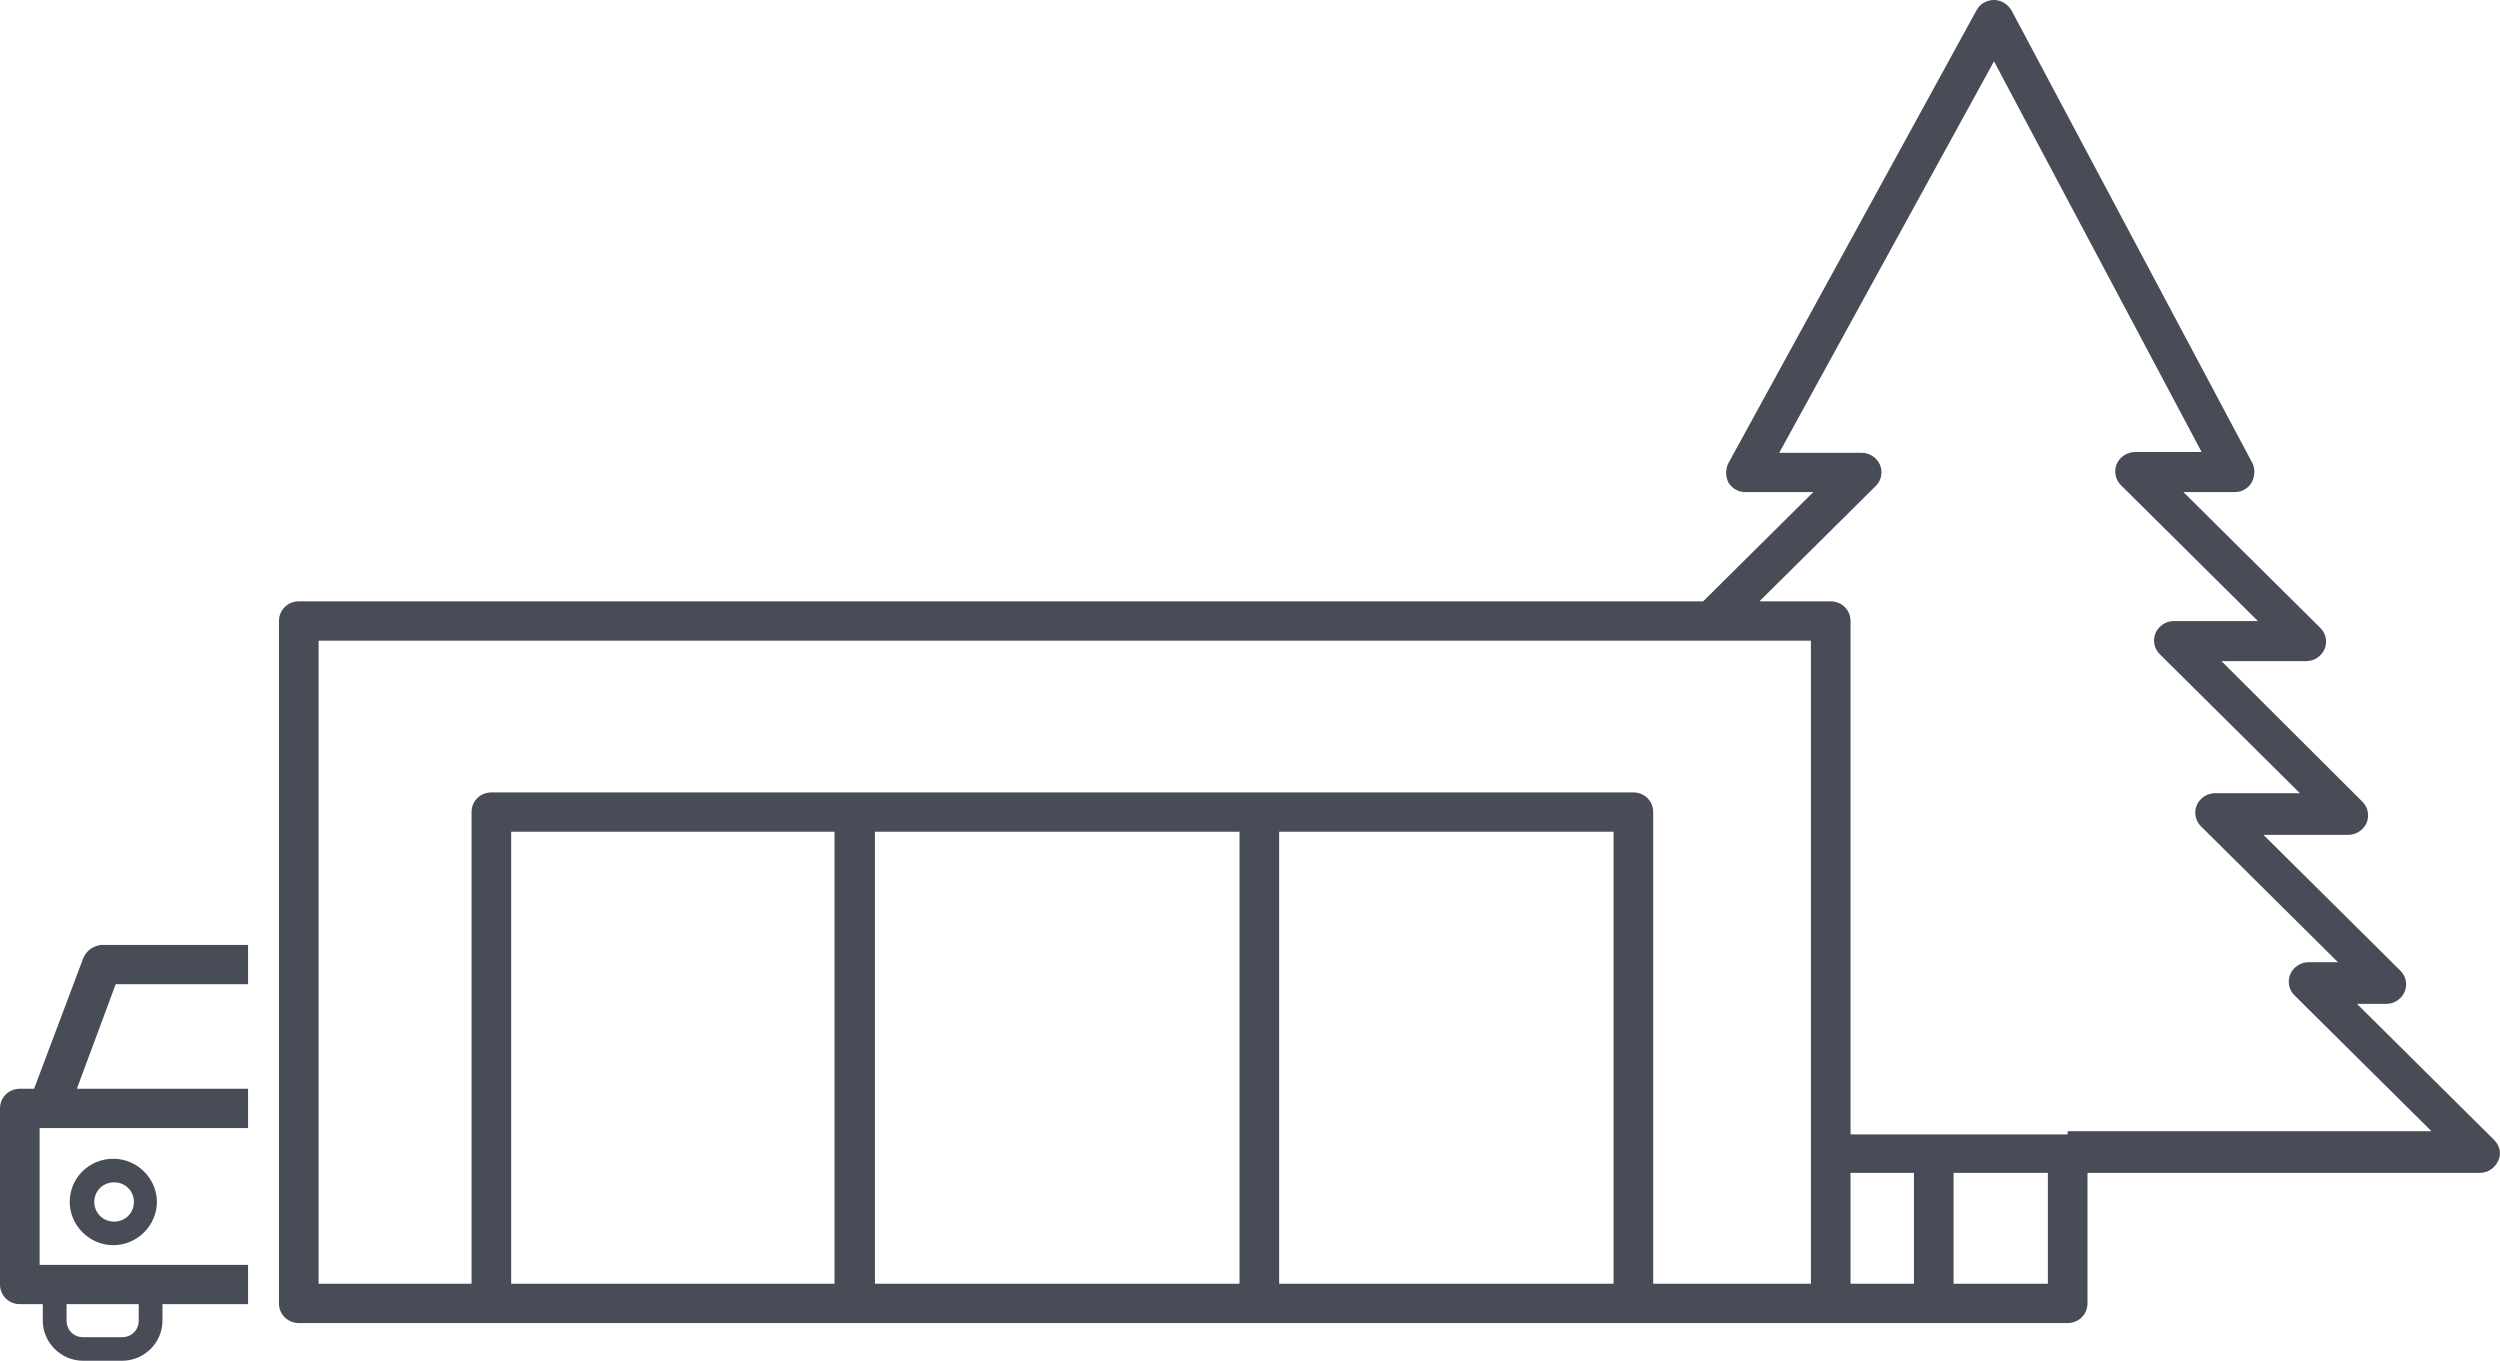 <svg width="79" height="43" viewBox="0 0 79 43" fill="none" xmlns="http://www.w3.org/2000/svg">
<path d="M78.813 36.02L74.48 31.722H75.407C75.657 31.722 75.883 31.573 75.983 31.349C76.083 31.126 76.033 30.853 75.858 30.679L71.525 26.381H74.205C74.455 26.381 74.68 26.232 74.781 26.009C74.881 25.785 74.831 25.512 74.656 25.338L70.198 20.891H72.877C73.128 20.891 73.353 20.742 73.453 20.519C73.554 20.295 73.504 20.022 73.328 19.848L68.996 15.55H70.623C70.849 15.55 71.049 15.426 71.149 15.252C71.249 15.079 71.275 14.83 71.174 14.631L63.561 0.323C63.436 0.124 63.236 0 63.01 0C62.785 0 62.559 0.124 62.459 0.323L54.62 14.631C54.52 14.83 54.52 15.054 54.62 15.252C54.746 15.451 54.946 15.55 55.146 15.55H57.3L53.819 19.003H9.442C9.091 19.003 8.815 19.277 8.815 19.625V41.187C8.815 41.534 9.091 41.808 9.442 41.808H15.527H51.615H57.851H65.339C65.69 41.808 65.965 41.534 65.965 41.187V37.063H78.362C78.612 37.063 78.838 36.914 78.938 36.69C79.063 36.467 78.988 36.194 78.813 36.02ZM26.371 40.566H16.153V26.282H26.371V40.566ZM39.169 40.566H27.648V26.282H39.169V40.566ZM50.989 40.566H40.421V26.282H50.989V40.566ZM57.225 40.566H52.241V25.661C52.241 25.313 51.966 25.04 51.615 25.04H15.527C15.177 25.04 14.901 25.313 14.901 25.661V40.566H10.068V20.245H57.225V40.566ZM60.481 40.566H58.477V37.063H60.481V40.566ZM64.713 40.566H61.733V37.063H64.713V40.566ZM65.339 35.846H61.107H58.477V19.625C58.477 19.277 58.202 19.003 57.851 19.003H55.597L59.279 15.352C59.454 15.178 59.504 14.905 59.404 14.681C59.304 14.457 59.078 14.309 58.828 14.309H56.223L63.01 1.938L69.572 14.284H67.468C67.218 14.284 66.992 14.433 66.892 14.656C66.792 14.88 66.842 15.153 67.017 15.327L71.35 19.625H68.695C68.445 19.625 68.219 19.773 68.119 19.997C68.019 20.221 68.069 20.494 68.244 20.668L72.677 25.065H69.997C69.747 25.065 69.522 25.214 69.421 25.437C69.321 25.661 69.371 25.934 69.547 26.108L73.879 30.405H72.953C72.702 30.405 72.477 30.555 72.376 30.778C72.276 31.002 72.326 31.275 72.502 31.449L76.834 35.746H65.339V35.846Z" fill="#484C57"/>
<path d="M2.63 30.281L1.077 34.405H0.626C0.275 34.405 0 34.678 0 35.026V40.59C0 40.938 0.275 41.211 0.626 41.211H1.352V41.733C1.352 42.428 1.928 43 2.63 43H3.857C4.558 43 5.134 42.428 5.134 41.733V41.211H7.839V39.969H1.252V35.647H7.839V34.405H2.429L3.656 31.101H7.839V29.859H3.206C2.955 29.884 2.73 30.033 2.63 30.281ZM4.383 41.733C4.383 42.031 4.157 42.255 3.857 42.255H2.63C2.329 42.255 2.104 42.031 2.104 41.733V41.211H4.383V41.733Z" fill="#484C57"/>
<path d="M2.203 37.982C2.203 38.727 2.829 39.348 3.581 39.348C4.332 39.348 4.958 38.727 4.958 37.982C4.958 37.237 4.332 36.616 3.581 36.616C2.829 36.616 2.203 37.212 2.203 37.982ZM4.232 37.982C4.232 38.33 3.956 38.603 3.606 38.603C3.255 38.603 2.979 38.33 2.979 37.982C2.979 37.634 3.255 37.361 3.606 37.361C3.956 37.361 4.232 37.634 4.232 37.982Z" fill="#484C57"/>
</svg>
